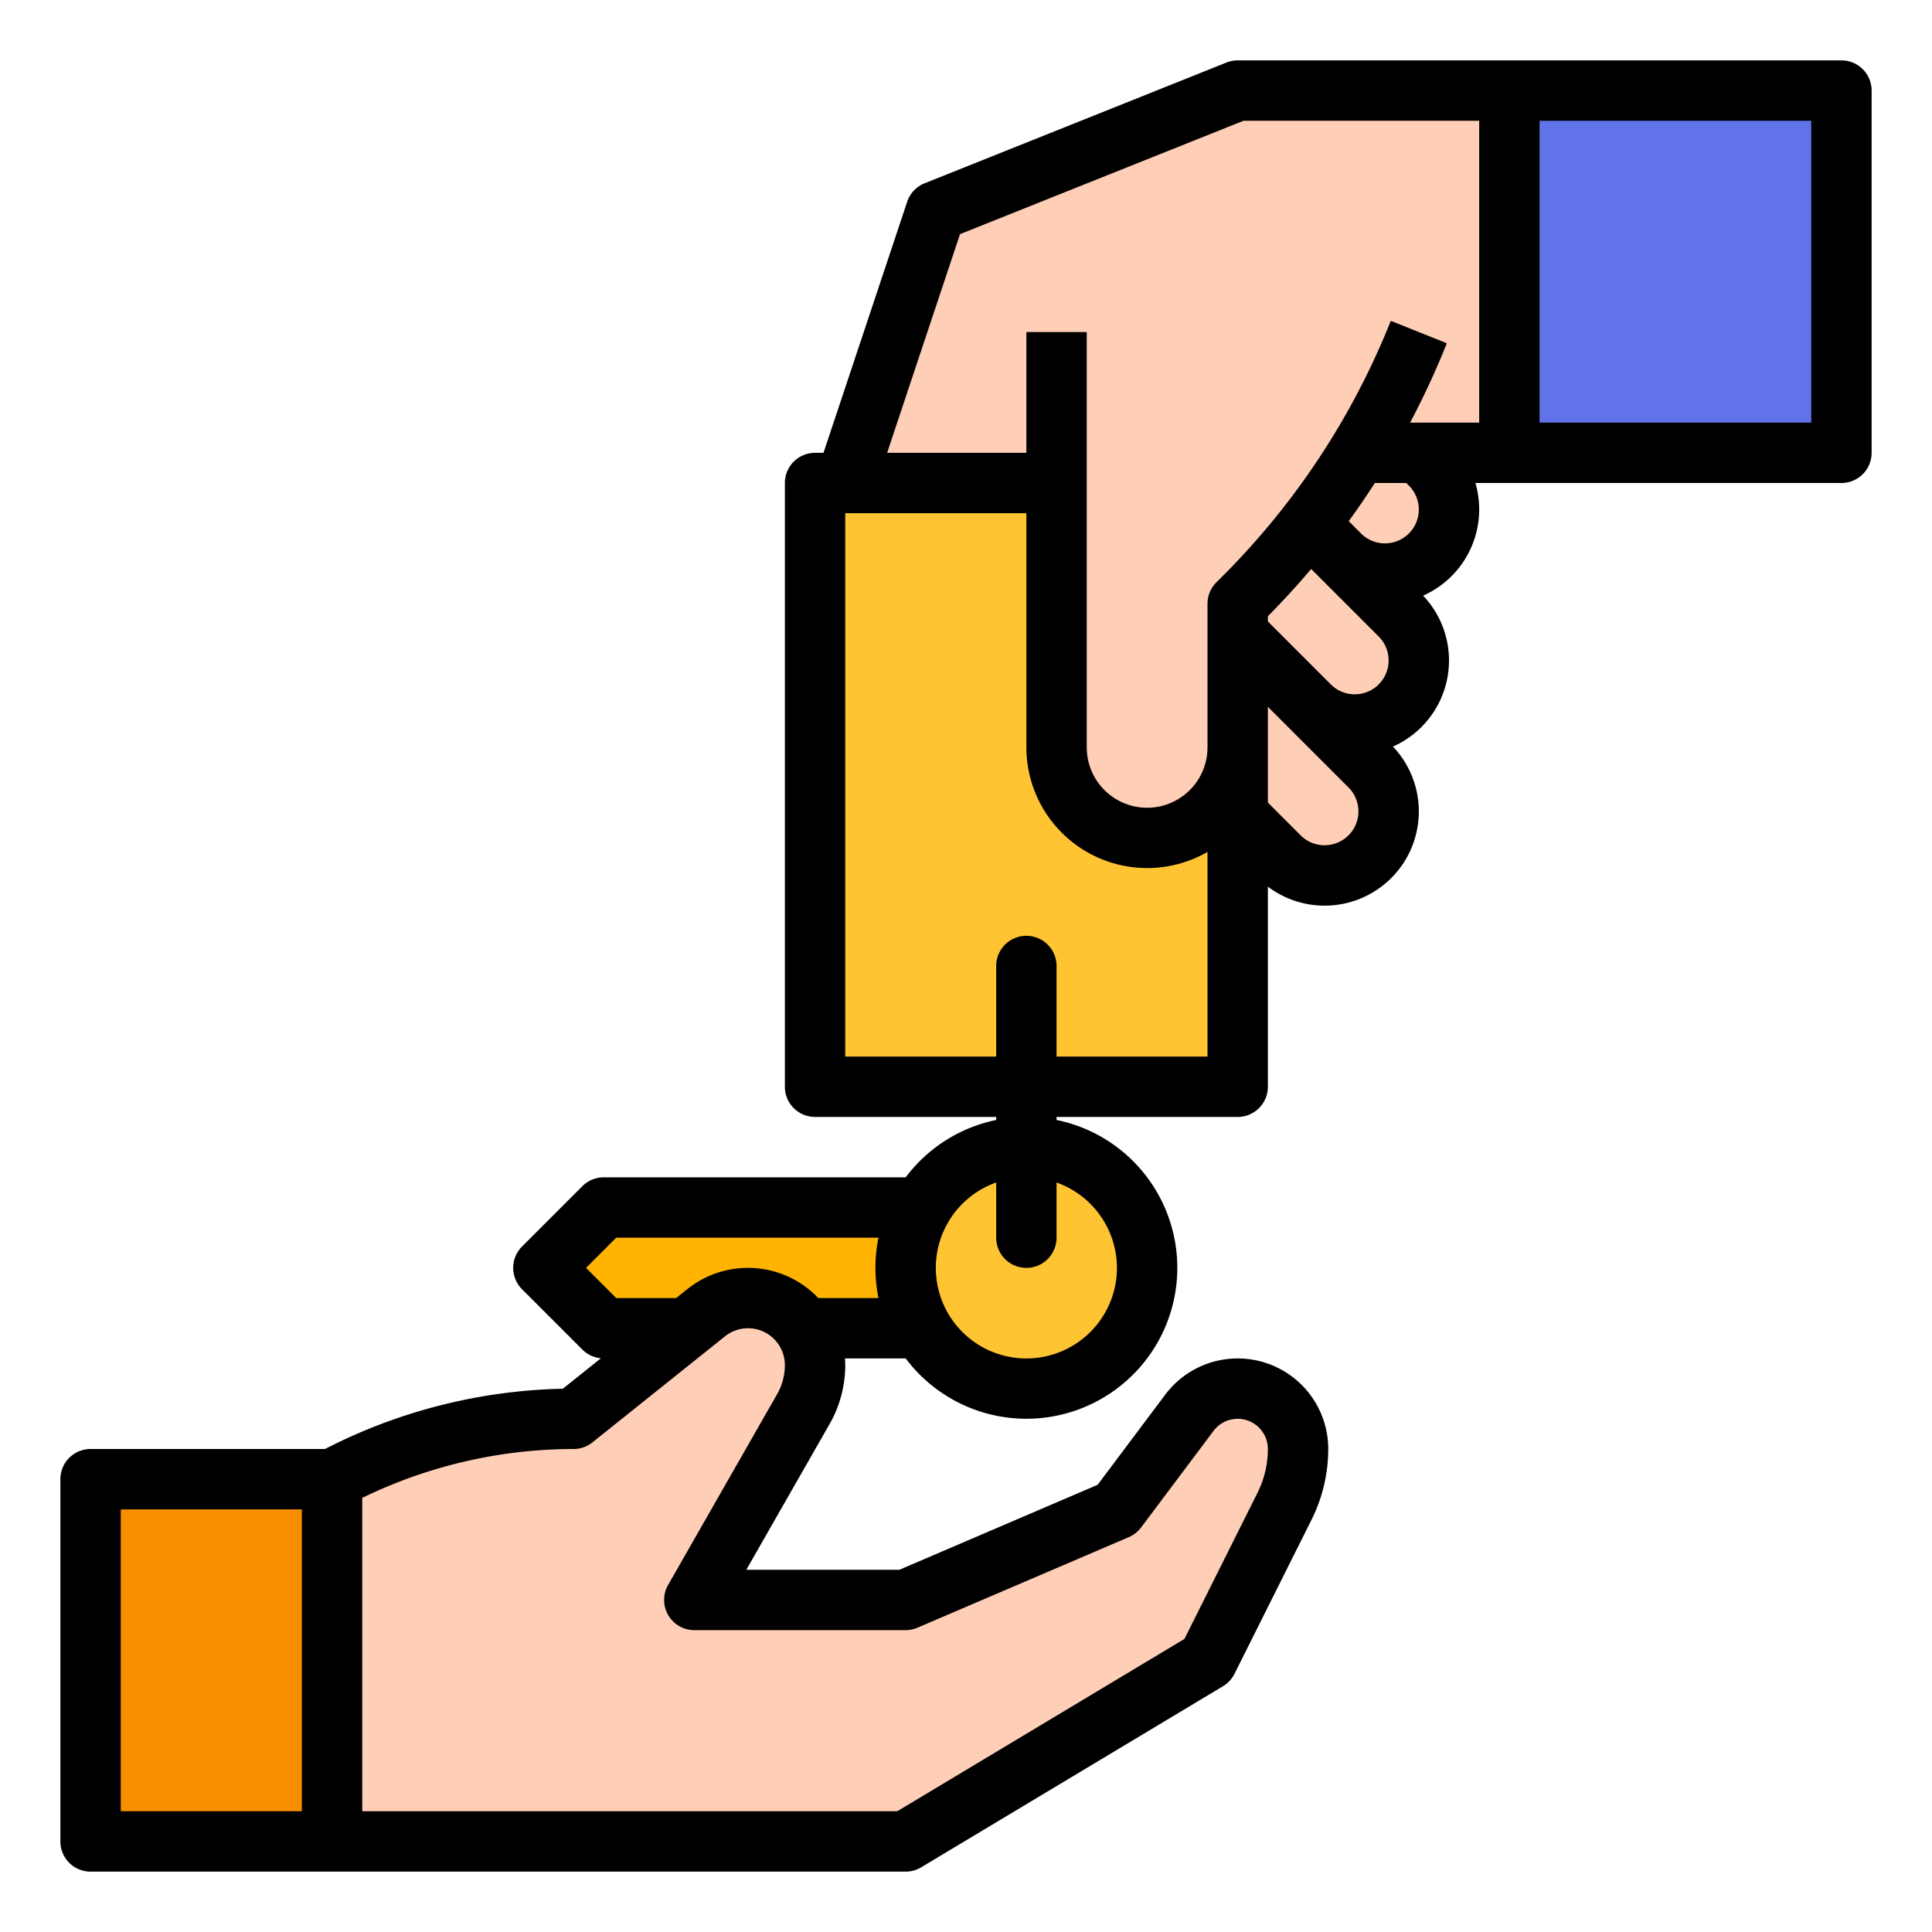 <?xml version="1.0"?>
<svg xmlns="http://www.w3.org/2000/svg" id="filled_outline" data-name="filled outline" viewBox="0 0 512 512" width="512" height="512"><path d="M367.03,152a16.971,16.971,0,0,0,12-28.971L336,80H320V208l19.029,19.029a16.971,16.971,0,0,0,12,4.971h0a16.971,16.971,0,0,0,12-28.971l-16-16a16.971,16.971,0,0,0,12,4.971h0a16.971,16.971,0,0,0,12-28.971l-16-16a16.971,16.971,0,0,0,12,4.971Z" style="fill:#ffceb6"/><polygon points="224 128 248 56 328 24 400 24 400 120 328 120 328 128 224 128" style="fill:#ffceb6"/><rect x="216" y="128" width="112" height="160" style="fill:#ffc431"/><polygon points="256 320 160 320 144 336 160 352 256 352 256 320" style="fill:#ffb401"/><circle cx="272" cy="336" r="32" style="fill:#ffc431"/><path d="M280,88V198.059a24,24,0,0,0,7.029,16.971l0,0a24,24,0,0,0,33.941,0l0,0A24,24,0,0,0,328,198.059V160l1.537-1.537A209.889,209.889,0,0,0,376,88l0,0Z" style="fill:#ffceb6"/><rect x="400" y="24" width="88" height="96" style="fill:#6173e8"/><path d="M152,376h0l35.133-28.107A17.767,17.767,0,0,1,198.232,344h0A17.767,17.767,0,0,1,216,361.767v0a23.469,23.469,0,0,1-3.092,11.644L184,424h56l56-24,19.2-25.6A16,16,0,0,1,328,368h0a16,16,0,0,1,16,16v0a33.888,33.888,0,0,1-3.578,15.155L320,440l-80,48H88V392h0l3.378-1.689A135.554,135.554,0,0,1,152,376Z" style="fill:#ffceb6"/><rect x="24" y="392" width="64" height="96" style="fill:#f78e00"/><path d="M488,16H328a7.997,7.997,0,0,0-2.971.572l-80,32a7.999,7.999,0,0,0-4.619,4.897L218.233,120H216a8,8,0,0,0-8,8V288a8,8,0,0,0,8,8h48v.805A40.071,40.071,0,0,0,240.022,312H160a8.002,8.002,0,0,0-5.657,2.343l-16,16a8.001,8.001,0,0,0,0,11.314l16,16a8.003,8.003,0,0,0,4.897,2.305l-10.082,8.066a144.348,144.348,0,0,0-61.358,15.127L86.111,384H24a8,8,0,0,0-8,8v96a8,8,0,0,0,8,8H240a8.008,8.008,0,0,0,4.116-1.14l80-48a8.002,8.002,0,0,0,3.039-3.283l20.422-40.843A42.093,42.093,0,0,0,352,384a24,24,0,0,0-43.2-14.399l-17.917,23.889L238.358,416H197.785l22.069-38.619A31.526,31.526,0,0,0,224,361.768c0-.595-.028-1.183-.067-1.768H240.022A39.993,39.993,0,1,0,280,296.805V296h48a8,8,0,0,0,8-8V234.971a24.966,24.966,0,0,0,33.143-37.119,24.953,24.953,0,0,0,8-40A24.99,24.99,0,0,0,390.997,128H488a8,8,0,0,0,8-8V24A8,8,0,0,0,488,16ZM254.416,62.05,329.541,32H392v80H373.692a219.481,219.481,0,0,0,9.736-21.029l-14.855-5.941a200.762,200.762,0,0,1-44.692,67.776l-1.537,1.537A8.002,8.002,0,0,0,320,160v38.059a16,16,0,0,1-32,0V88H272v32H235.1Zm94.956,90.637,16,16a8.97,8.97,0,1,1-12.686,12.686l-3.029-3.029L336,164.686v-1.376q6.002-6.064,11.47-12.525ZM32,400H80v80H32Zm173.962-30.558-28.908,50.589A8,8,0,0,0,184,432h56a8.003,8.003,0,0,0,3.151-.646l56-24a8.007,8.007,0,0,0,3.249-2.554l19.2-25.6A8,8,0,0,1,336,384a26.012,26.012,0,0,1-2.733,11.577l-19.38,38.762L237.784,480H96V396.95A128.23,128.23,0,0,1,152,384a8.003,8.003,0,0,0,4.998-1.753l35.133-28.106A9.767,9.767,0,0,1,208,361.768,15.487,15.487,0,0,1,205.962,369.442ZM216.868,344a25.734,25.734,0,0,0-34.733-2.354L179.193,344H163.313l-8-8,8-8h69.491a40.157,40.157,0,0,0,0,16ZM296,336a24,24,0,1,1-32-22.624V328a8,8,0,0,0,16,0V313.376A24.038,24.038,0,0,1,296,336Zm-16-56V256a8,8,0,0,0-16,0v24H224V136h48v62.059A32.017,32.017,0,0,0,320,225.769V280Zm71.029-56a8.911,8.911,0,0,1-6.343-2.628L336,212.686v-25.371l2.343,2.343,3.029,3.029,16,16A8.97,8.97,0,0,1,351.029,224Zm22.343-95.313a8.97,8.97,0,1,1-12.686,12.686l-3.029-3.029-.23-.23q3.604-4.957,6.91-10.113h8.348ZM480,112H408V32h72Z"/></svg>
